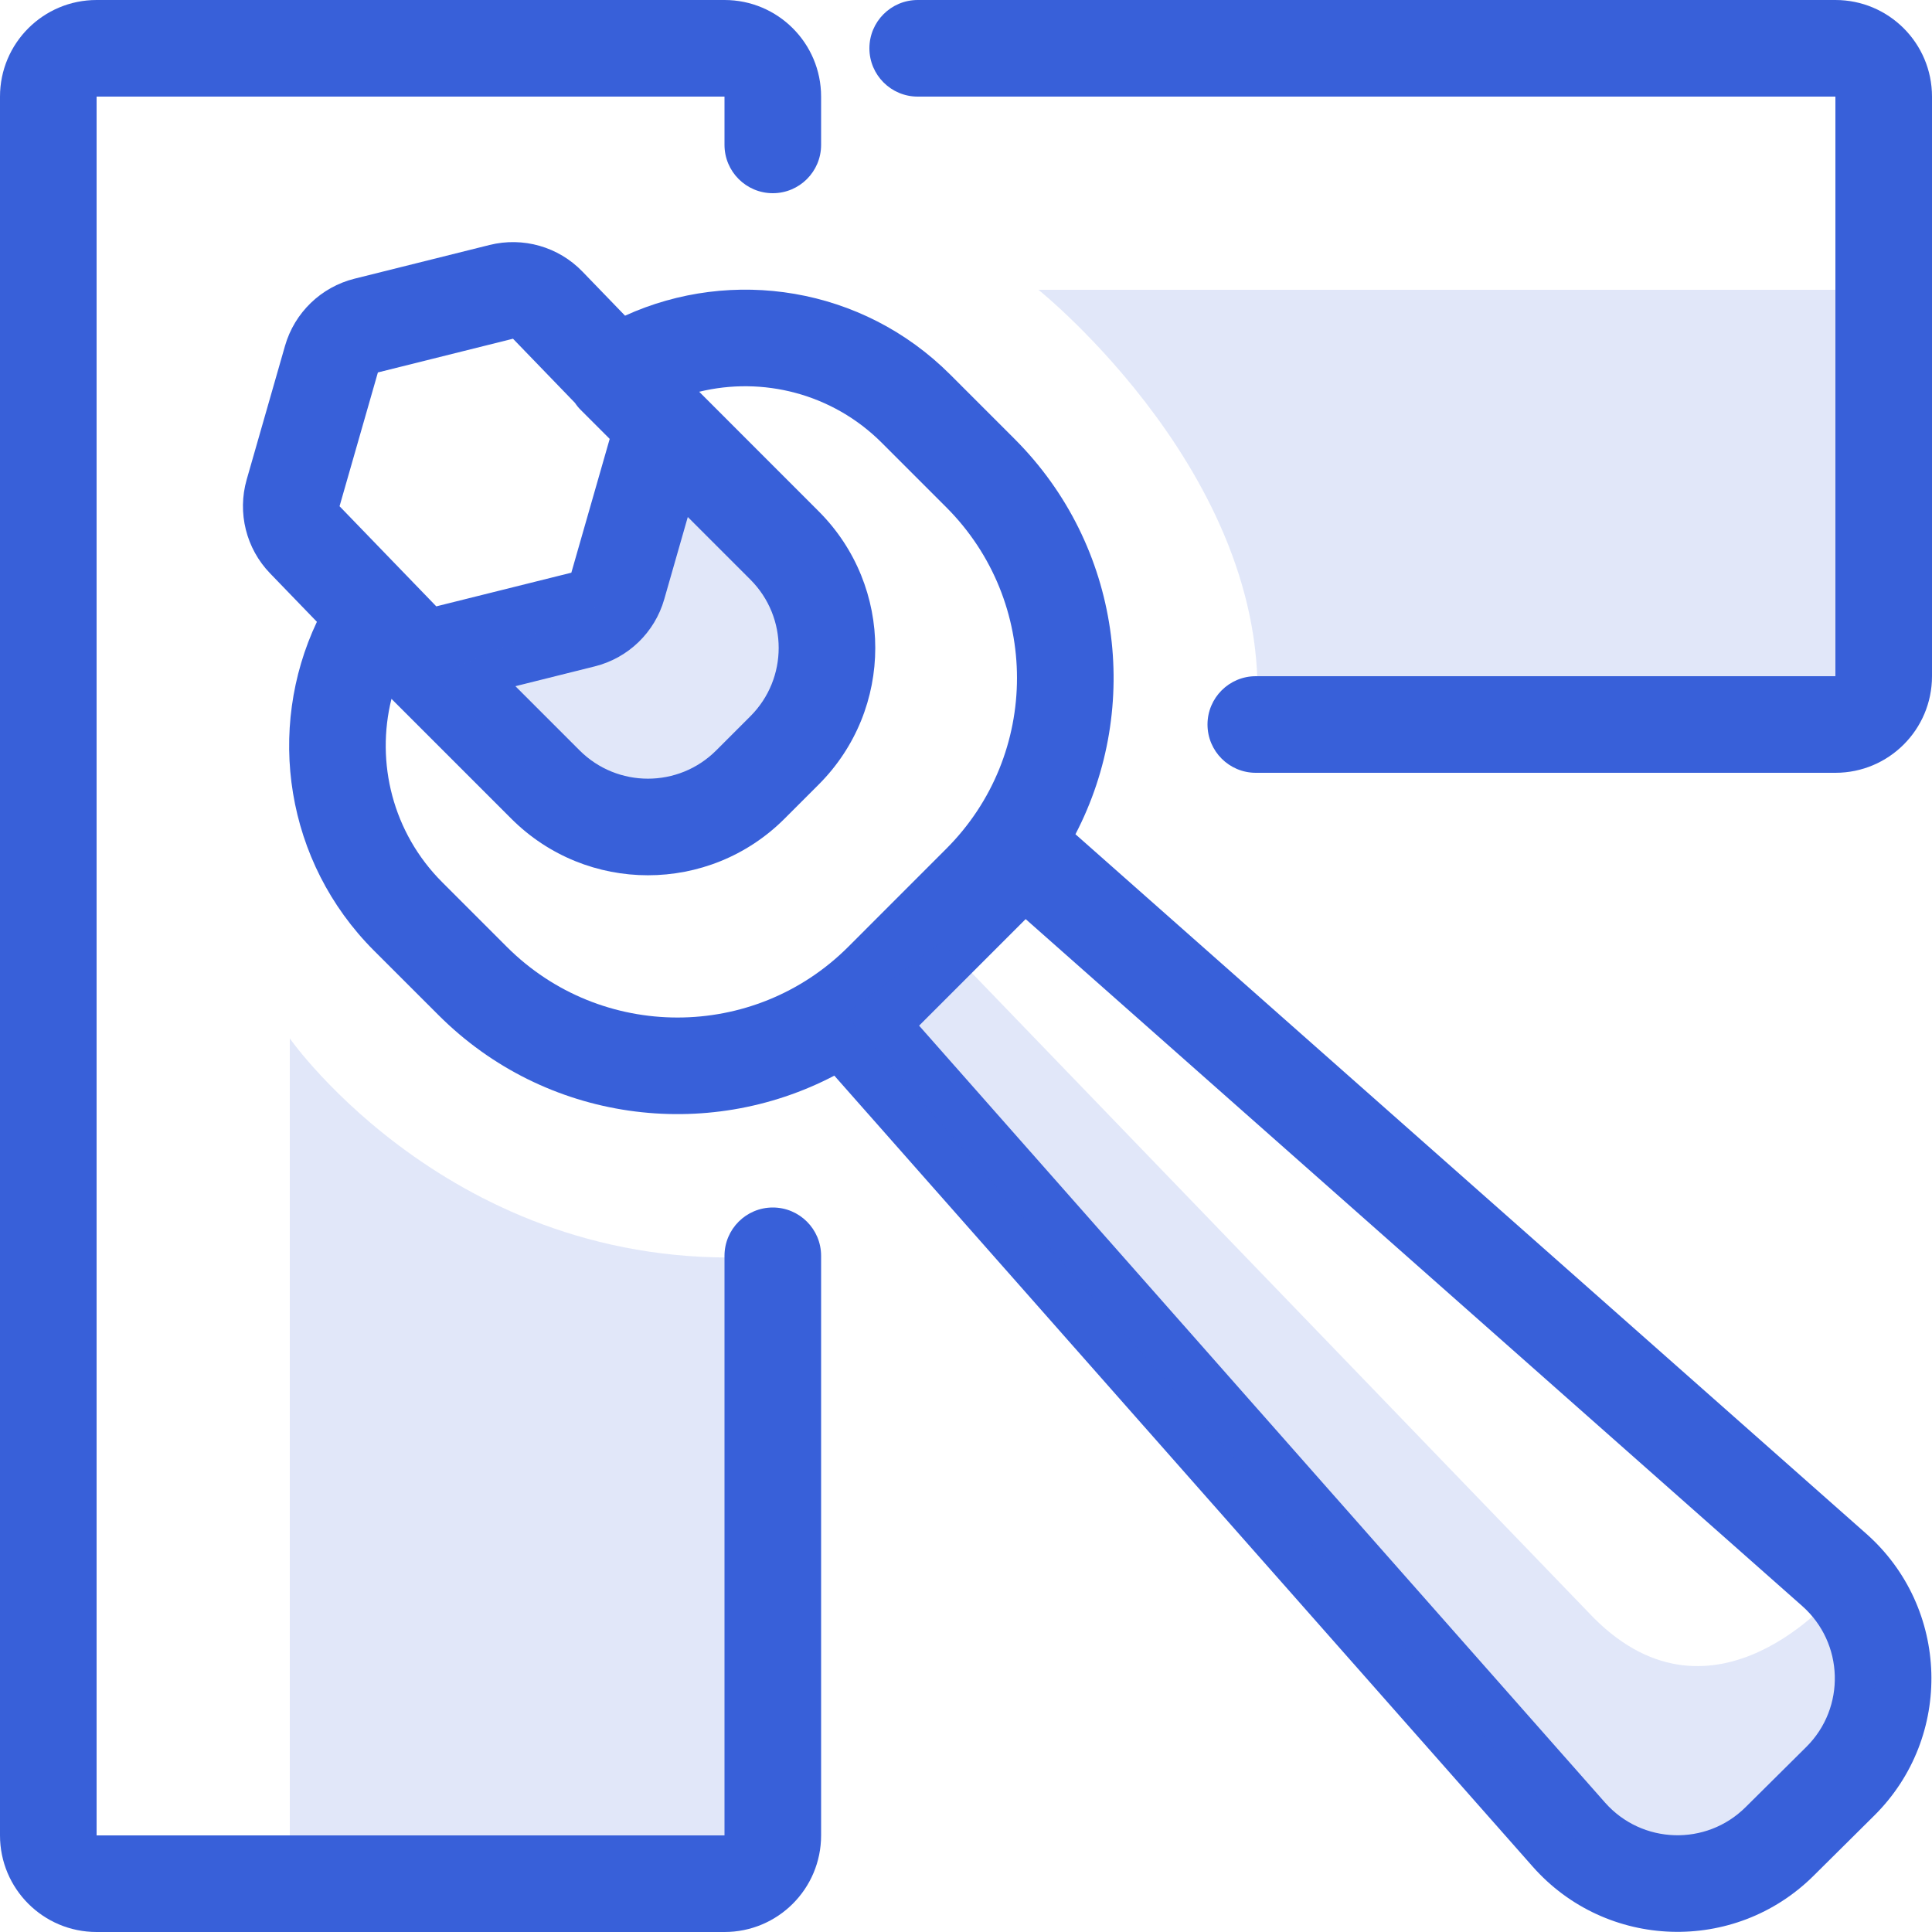 <svg width="40" height="40" viewBox="0 0 40 40" fill="none" xmlns="http://www.w3.org/2000/svg">
<path d="M0 2C0 0.895 0.895 0 2 0H15C16.105 0 17 0.895 17 2V3C17 3.552 16.552 4 16 4C15.448 4 15 3.552 15 3V2L2 2V38H15V26C15 25.448 15.448 25 16 25C16.552 25 17 25.448 17 26V38C17 39.105 16.105 40 15 40H2C0.895 40 0 39.105 0 38V2Z" fill="#3860D9"/>
<path d="M38 0C39.105 0 40 0.895 40 2V14C40 15.105 39.105 16 38 16H26C25.448 16 25 15.552 25 15C25 14.448 25.448 14 26 14H38V2L19 2C18.448 2 18 1.552 18 1C18 0.448 18.448 0 19 0H38Z" fill="#3860D9"/>
<path fill-rule="evenodd" clip-rule="evenodd" d="M12.059 5.623C11.563 5.109 10.83 4.899 10.136 5.072L7.34 5.77C6.647 5.943 6.098 6.473 5.901 7.16L5.107 9.93C4.911 10.617 5.095 11.357 5.592 11.871L6.561 12.874C5.508 15.101 5.902 17.841 7.744 19.683L9.078 21.016C11.296 23.235 14.634 23.653 17.274 22.27L31.732 38.645C33.255 40.369 35.915 40.457 37.548 38.836L38.806 37.588C40.446 35.96 40.369 33.284 38.638 31.753L22.266 17.272C23.641 14.634 23.221 11.303 21.006 9.088L19.672 7.754C17.851 5.934 15.153 5.528 12.941 6.536L12.059 5.623ZM12 15.536L10.671 14.207L12.313 13.797C13.007 13.624 13.555 13.095 13.752 12.408L14.24 10.704L15.536 12C16.317 12.781 16.317 14.048 15.536 14.829L14.829 15.536C14.048 16.317 12.781 16.317 12 15.536ZM12.027 8.491C11.98 8.445 11.939 8.394 11.903 8.34L10.621 7.013L7.824 7.711L7.03 10.481L9.033 12.554L11.829 11.857L12.623 9.087L12.027 8.491ZM14.476 8.111L16.95 10.586C18.512 12.148 18.512 14.681 16.95 16.243L16.243 16.95C14.681 18.512 12.148 18.512 10.586 16.95L8.105 14.469C7.777 15.787 8.128 17.239 9.158 18.268L10.492 19.602C12.444 21.555 15.61 21.555 17.563 19.602L19.591 17.573C21.544 15.621 21.544 12.455 19.591 10.502L18.258 9.169C17.233 8.144 15.789 7.791 14.476 8.111ZM33.231 37.321L19.029 21.235L21.235 19.029L37.313 33.251C38.179 34.017 38.217 35.355 37.397 36.169L36.139 37.417C35.323 38.227 33.993 38.183 33.231 37.321Z" fill="#3860D9"/>
<g opacity="0.15">
<path d="M26 15C26.5 10 21.5 6 21.5 6H39V15H26Z" fill="#3860D9"/>
<path d="M14 9L17 12V15L15 17H12L9 14L12.5 12.5L14 9Z" fill="#3860D9"/>
<path d="M6 21.5C6 21.5 9.5 26.5 16 26V39H6V21.5Z" fill="#3860D9"/>
<path d="M19.5 19.5L33 33.5C35.5 36 38 33 38 33L39 34L38.5 36.5L37 38L35 39L33 38.5L24.5 29L17.5 21L19.5 19.5Z" fill="#3860D9"/>
</g>
</svg>

